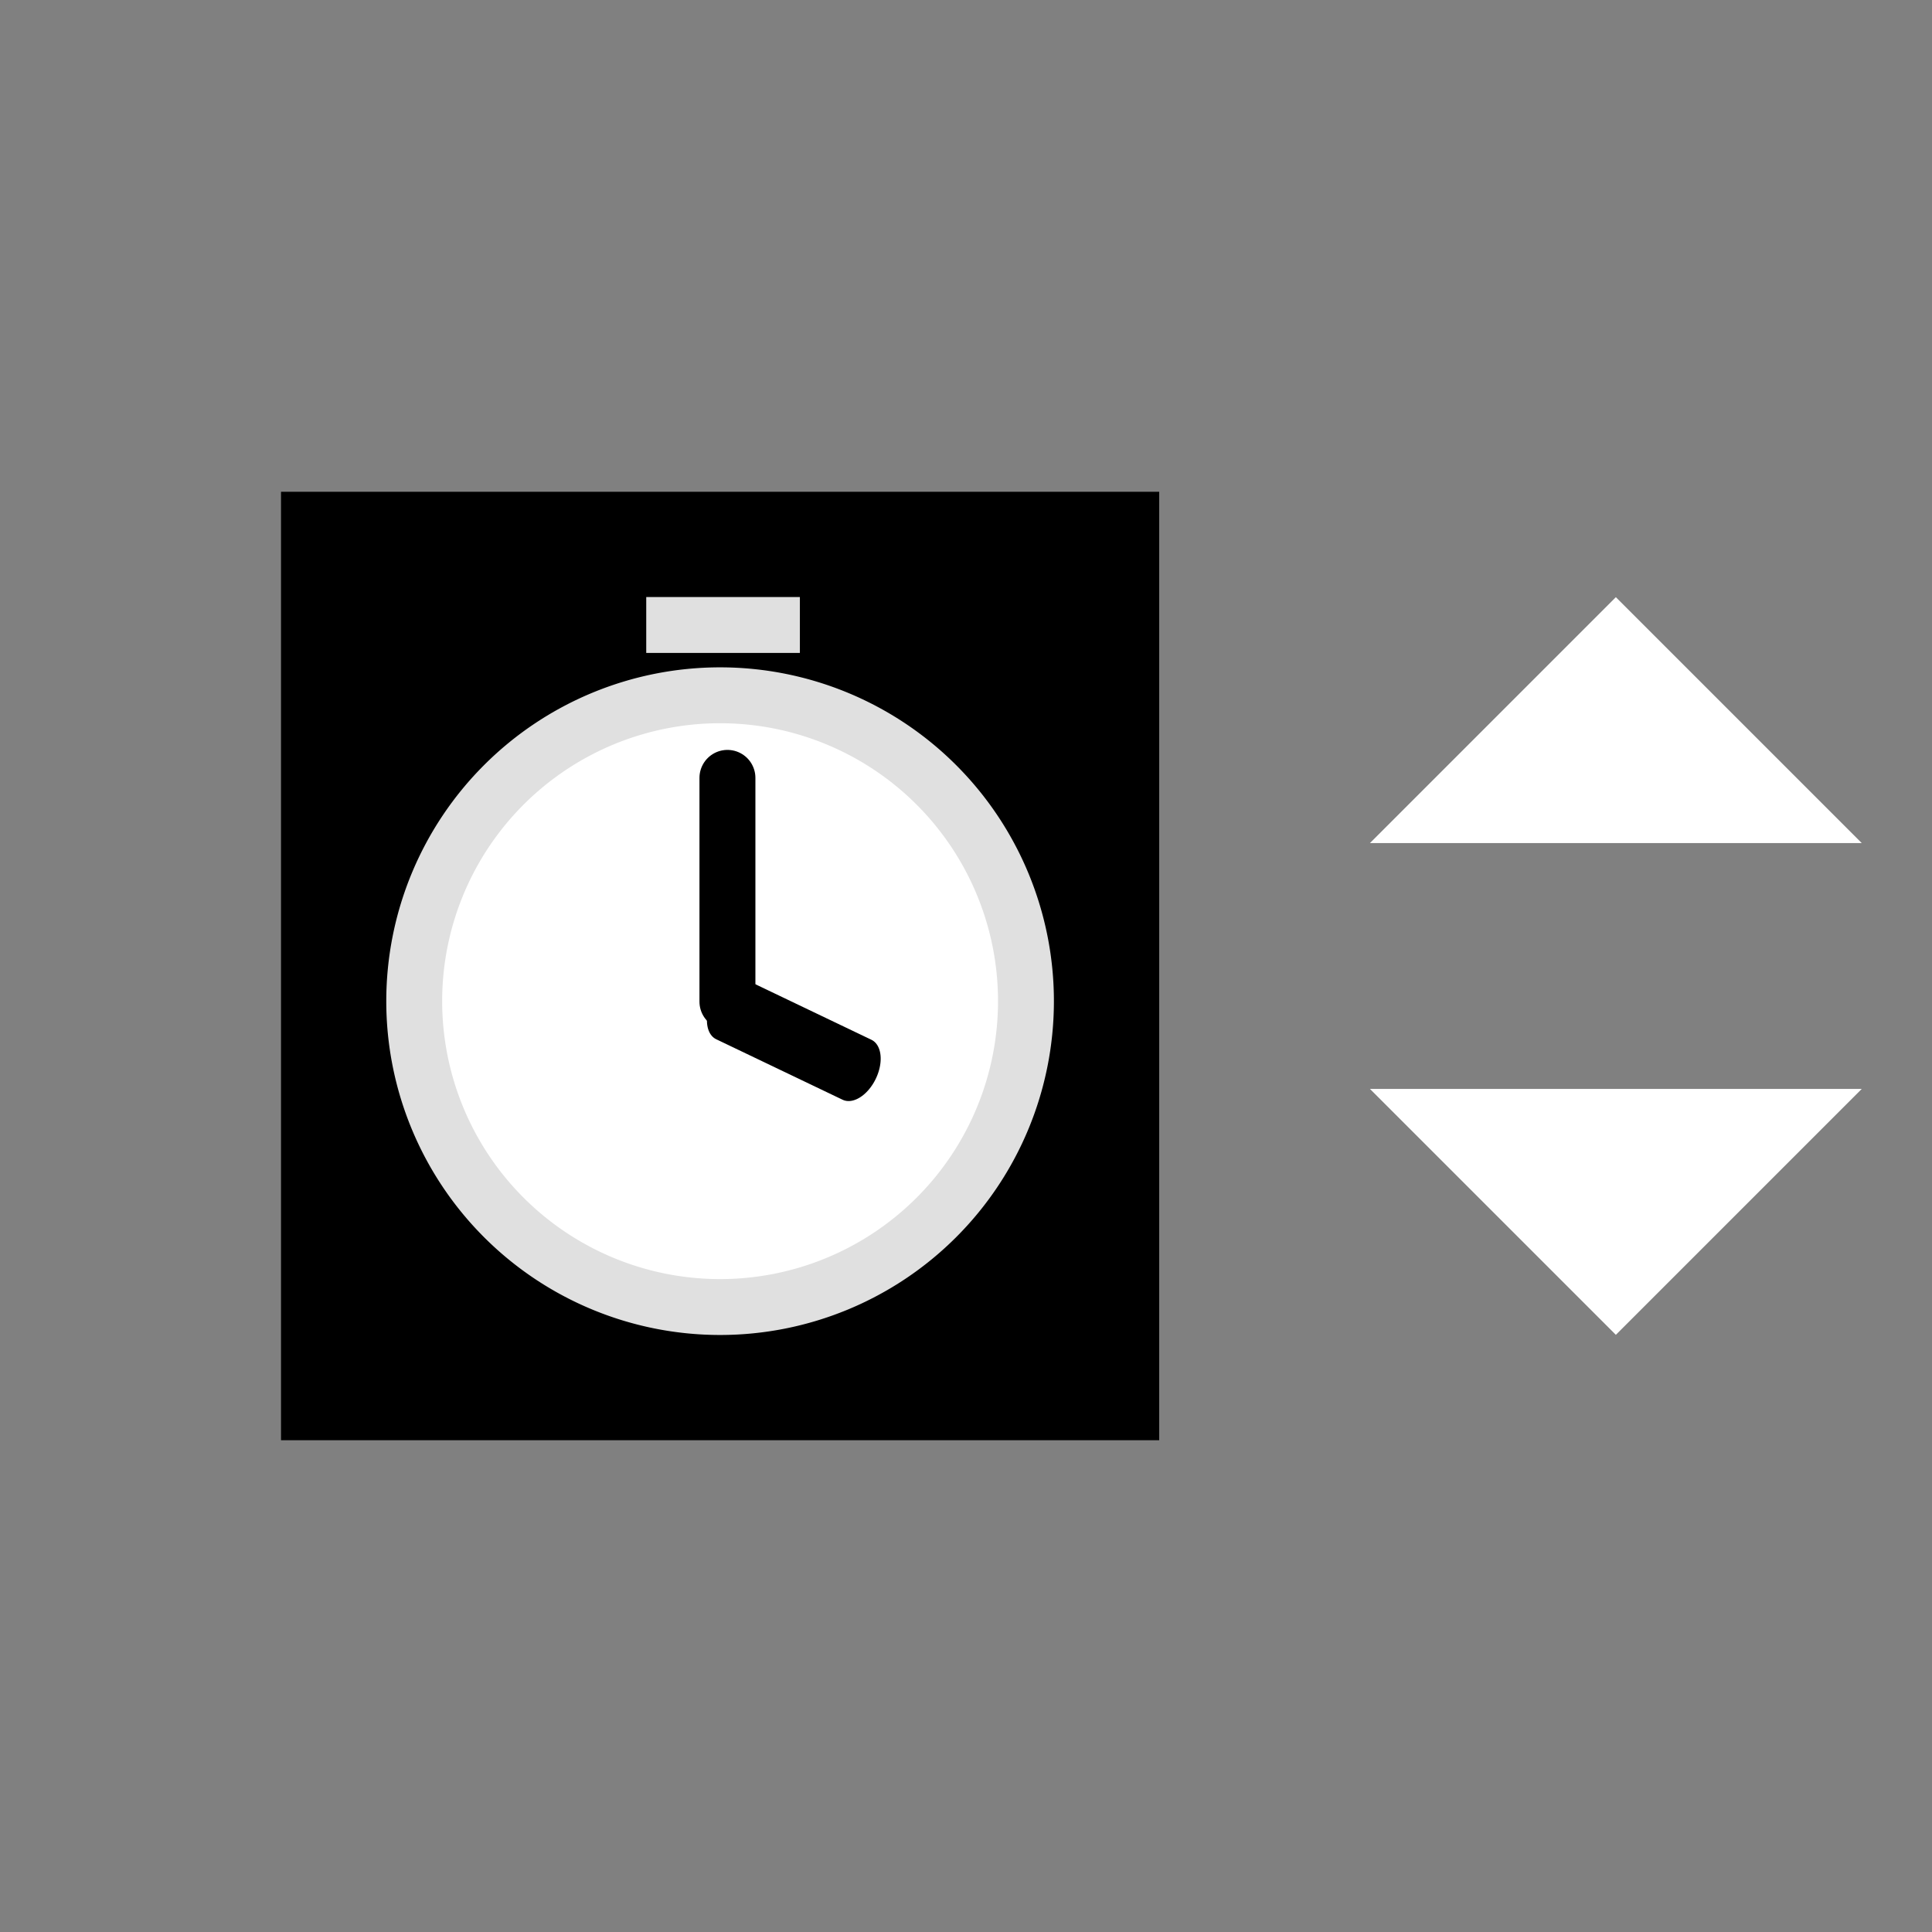 <?xml version="1.0" encoding="UTF-8" standalone="no"?>
<!-- Created with Inkscape (http://www.inkscape.org/) -->

<svg
   xmlns:dc="http://purl.org/dc/elements/1.1/"
   xmlns:cc="http://creativecommons.org/ns#"
   xmlns:rdf="http://www.w3.org/1999/02/22-rdf-syntax-ns#"
   xmlns:svg="http://www.w3.org/2000/svg"
   xmlns="http://www.w3.org/2000/svg"
   version="1.1"
   width="55"
   height="55"
   id="svg2">
  <rect width="100%" height="100%" fill="#808080" stroke="none"/>
  <defs
     id="defs4">
    <mask
       id="Mask">
      <rect
         width="55"
         height="55"
         x="0"
         y="0"
         id="rect7" />
      <line
         x1="11"
         y1="19"
         x2="16"
         y2="19"
         id="line9" />
      <line
         x1="18"
         y1="19"
         x2="22"
         y2="19"
         id="line11" />
      <line
         x1="11"
         y1="24"
         x2="13"
         y2="24"
         id="line13" />
      <line
         x1="15"
         y1="24"
         x2="18"
         y2="24"
         id="line15" />
      <line
         x1="11"
         y1="29"
         x2="14"
         y2="29"
         id="line17" />
      <path
         d="m 17,35 2,-6 19,-19 4,3 -19,19 z"
         id="path19" />
    </mask>
  </defs>
  <path
     d="m 46,17 7,7 -14,0 z"
     id="path27"
     style="fill:#ffffff;fill-opacity:1" />
  <path
     d="m 46,38 7,-7 -14,0 z"
     id="path29"
     style="fill:#ffffff;fill-opacity:1" />
  <rect
     width="25"
     height="27"
     x="8"
     y="14"
     id="rect3848"
     style="fill:#000000;fill-opacity:1;fill-rule:nonzero;stroke:none" />
  <g
     transform="matrix(0.455,0,0,0.455,-75.742,27.903)"
     id="layer3"
     style="display:none">
    <path
       d="m 36.54,13.013 c 9.162,4.993 12.542,16.467 7.549,25.629 L 27.5,29.602 z"
       id="path4311"
       style="fill:#808080;fill-opacity:1;stroke:none" />
    <path
       d="M 27.572,30.159 39.547,36.736"
       id="path4283"
       style="fill:none;stroke:#000000;stroke-width:3.5;stroke-linecap:round;stroke-linejoin:round;stroke-miterlimit:4;stroke-opacity:1;stroke-dasharray:none" />
  </g>
  <g
     transform="translate(-1.089,0.473)"
     id="g4239">
    <g
       id="g4217">
      <g
         transform="matrix(0.455,0,0,0.455,9.089,14.619)"
         id="layer2"
         style="display:inline">
        <path
           d="m 45.926,24.259 a 21.296,21.296 0 1 1 -42.593,0 21.296,21.296 0 1 1 42.593,0 z"
           transform="matrix(0.9,0,0,0.9,5.346,7.679)"
           id="path3791"
           style="fill:#ffffff;fill-opacity:1;stroke:none" />
      </g>
      <path
         d="m 19.486,17.319 4.374,0"
         id="path4076"
         style="fill:none;stroke:#e0e0e0;stroke-width:1.591;stroke-linecap:butt;stroke-linejoin:miter;stroke-miterlimit:4;stroke-opacity:1;stroke-dasharray:none" />
      <path
         d="m 30.296,28.028 a 8.707,8.707 0 0 1 -17.415,0 8.707,8.707 0 1 1 17.415,0 z"
         id="path4380"
         style="fill:none;stroke:#e0e0e0;stroke-width:1.591;stroke-miterlimit:4;stroke-opacity:1;stroke-dasharray:none;display:inline" />
    </g>
    <g
       id="g4233">
      <g
         transform="matrix(0.455,0,0,0.455,9.285,14.619)"
         id="layer1"
         style="display:inline">
        <path
           d="m 27.5,29.5 0,-14"
           id="path3897"
           style="fill:none;stroke:#000000;stroke-width:3.5;stroke-linecap:round;stroke-linejoin:round;stroke-miterlimit:4;stroke-opacity:1;stroke-dasharray:none" />
      </g>
      <g
         transform="matrix(-0.197,0.41,-0.257,-0.123,34.887,20.612)"
         id="layer1-3"
         style="stroke-width:4.164;stroke-miterlimit:4;stroke-dasharray:none;display:inline">
        <path
           d="m 27.5,29.5 0,-14"
           id="path3897-7"
           style="fill:none;stroke:#000000;stroke-width:4.164;stroke-linecap:round;stroke-linejoin:round;stroke-miterlimit:4;stroke-opacity:1;stroke-dasharray:none" />
      </g>
    </g>
  </g>
</svg>
